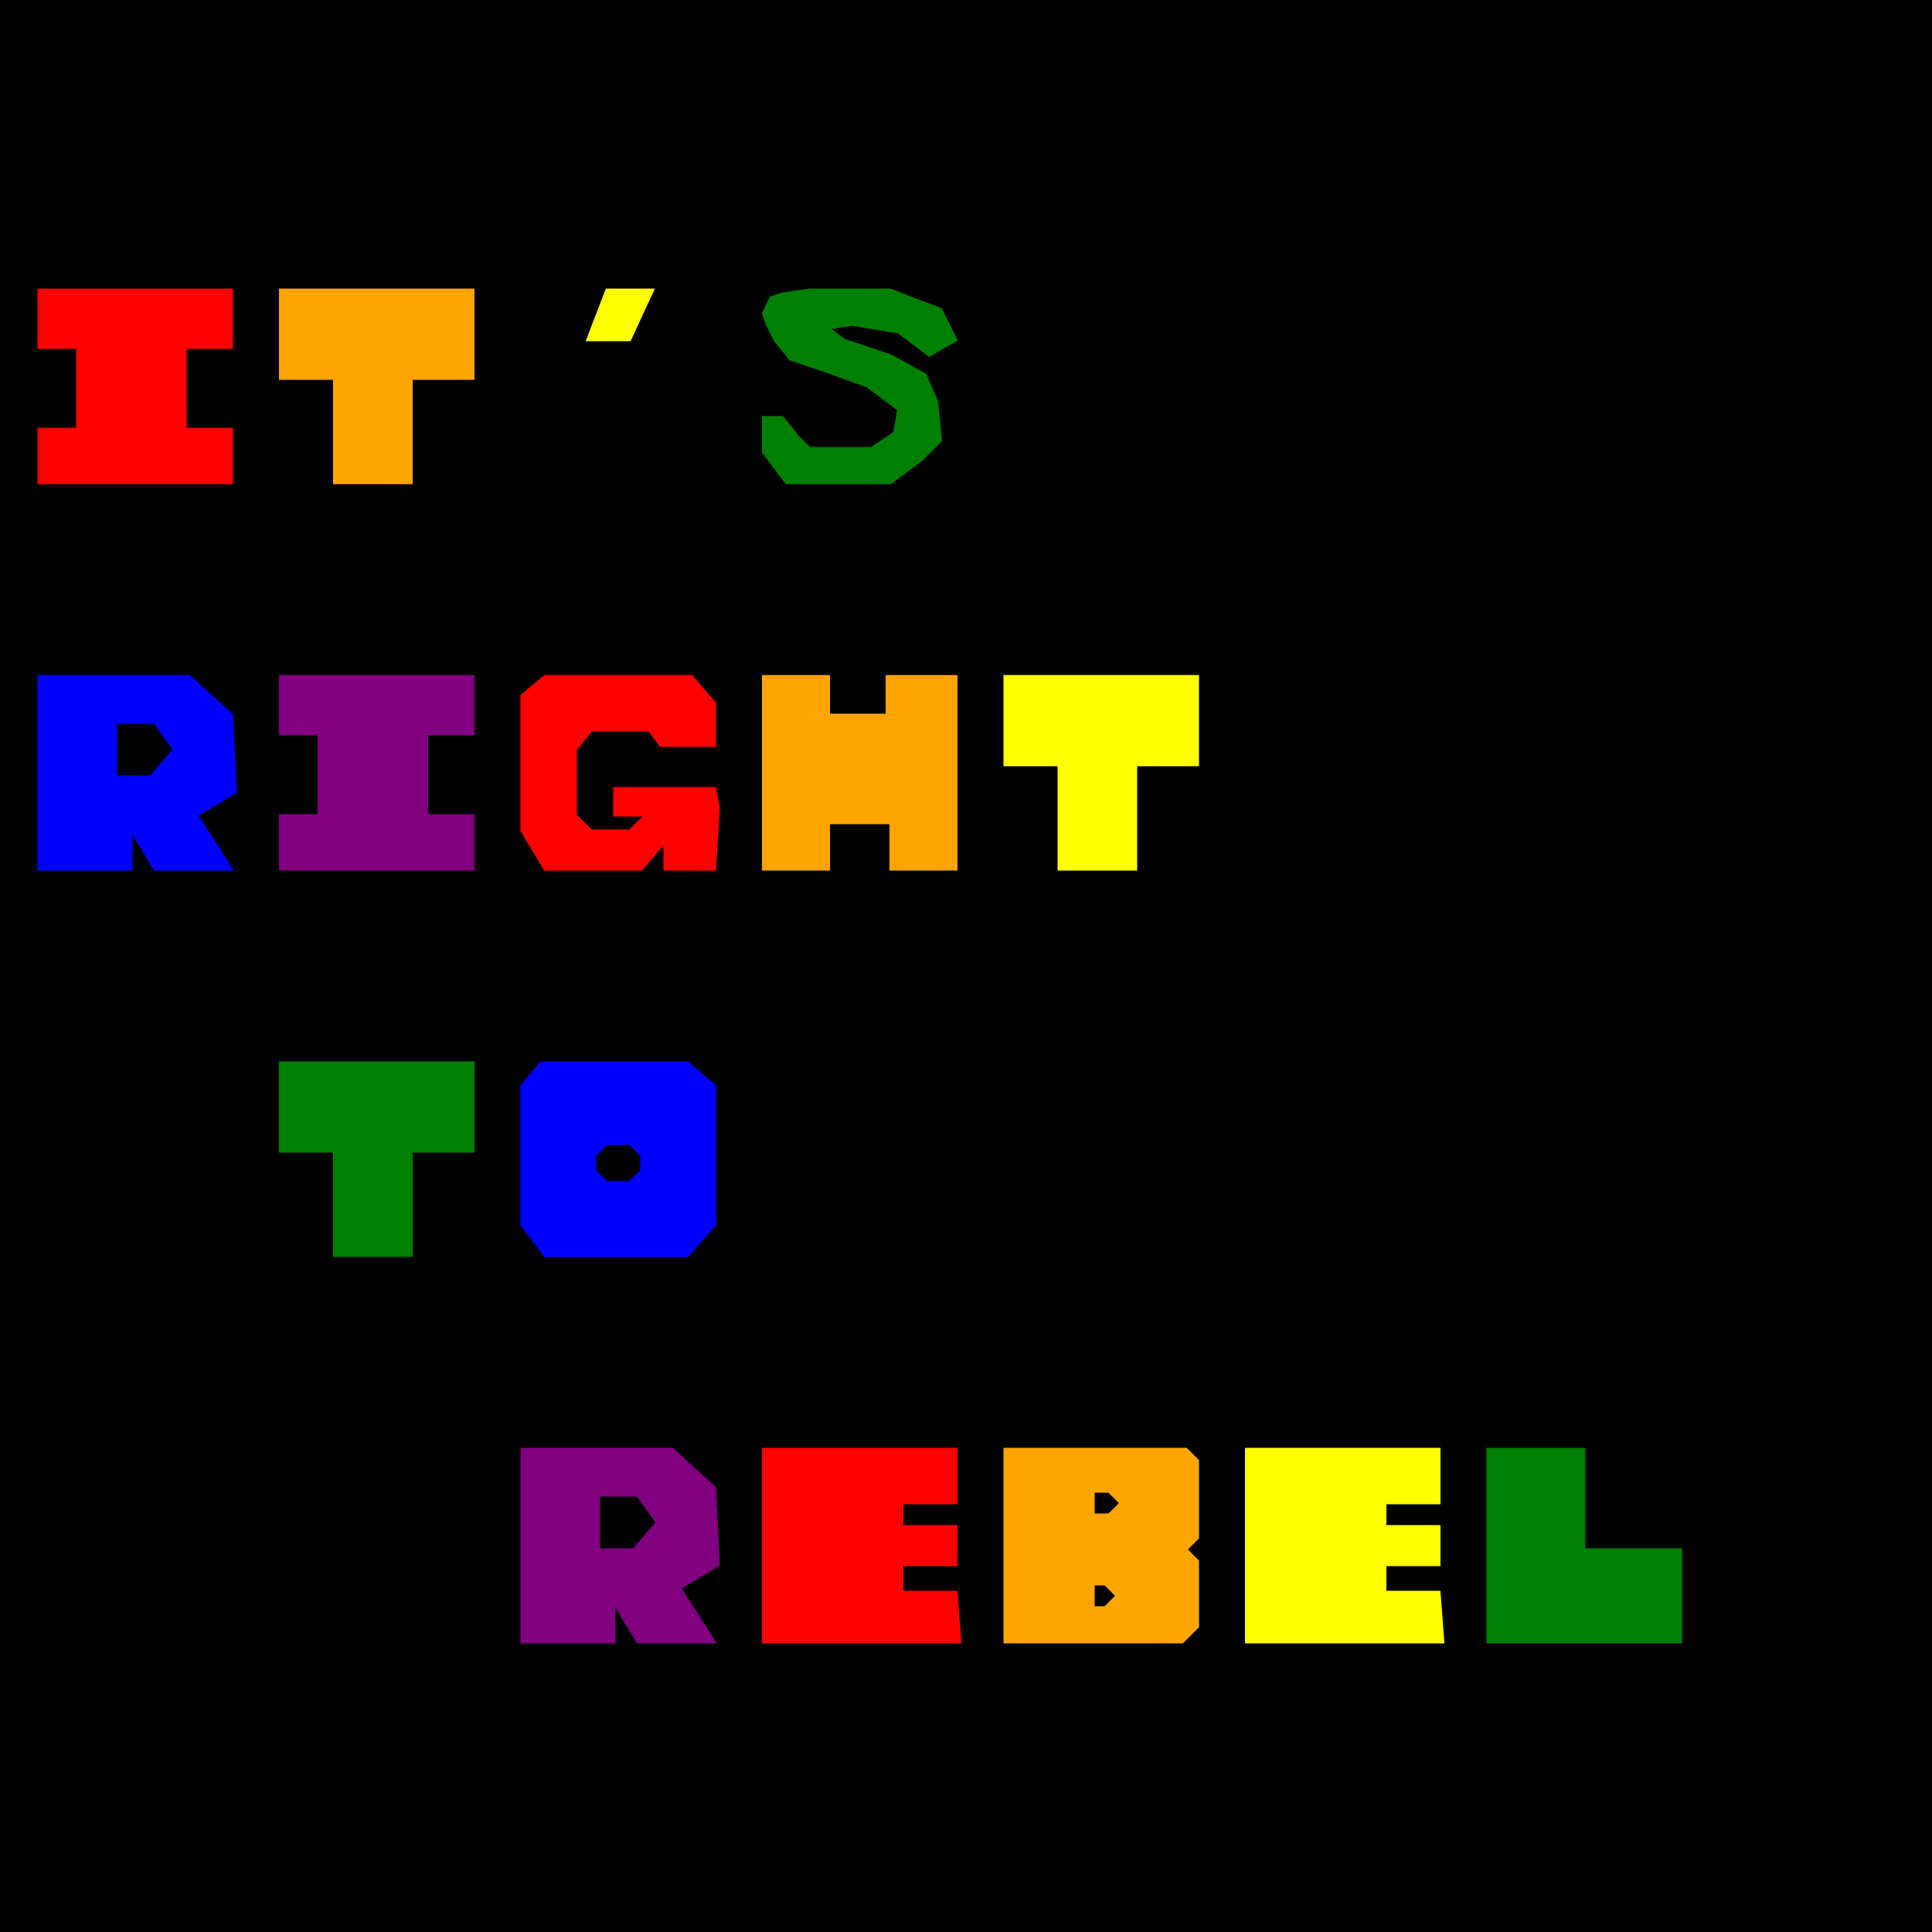 <svg width="826" height="826" viewbox = "0 0 826 826"  xmlns="http://www.w3.org/2000/svg">

<rect width="100%" height="100%" fill="#333333" stroke="none"/>

<!--<json>[
    {
        "color": "red",
        "x": 0.07,
        "y": 0.2,
        "width": 0.1,
        "character": "I"
    },
    {
        "color": "orange",
        "x": 0.195,
        "y": 0.2,
        "width": 0.1,
        "character": "T"
    },
    {
        "color": "yellow",
        "x": 0.32,
        "y": 0.2,
        "width": 0.1,
        "character": "'"
    },
    {
        "color": "green",
        "x": 0.44500000000000006,
        "y": 0.2,
        "width": 0.1,
        "character": "S"
    },
    {
        "color": "#ff2cb4",
        "x": 0.5700000000000001,
        "y": 0.2,
        "width": 0.1,
        "character": " "
    },
    {
        "color": "#ff2cb4",
        "x": 0.6950000000000001,
        "y": 0.2,
        "width": 0.1,
        "character": " "
    },
    {
        "color": "#ff2cb4",
        "x": 0.8200000000000002,
        "y": 0.2,
        "width": 0.1,
        "character": " "
    },
    {
        "color": "#ff2cb4",
        "x": 0.9450000000000001,
        "y": 0.2,
        "width": 0.1,
        "character": " "
    },
    {
        "color": "blue",
        "x": 0.07,
        "y": 0.4,
        "width": 0.1,
        "character": "R"
    },
    {
        "color": "purple",
        "x": 0.195,
        "y": 0.4,
        "width": 0.1,
        "character": "I"
    },
    {
        "color": "red",
        "x": 0.32,
        "y": 0.4,
        "width": 0.1,
        "character": "G"
    },
    {
        "color": "orange",
        "x": 0.44500000000000006,
        "y": 0.4,
        "width": 0.1,
        "character": "H"
    },
    {
        "color": "yellow",
        "x": 0.5700000000000001,
        "y": 0.4,
        "width": 0.1,
        "character": "T"
    },
    {
        "color": "#ff2cb4",
        "x": 0.6950000000000001,
        "y": 0.4,
        "width": 0.1,
        "character": " "
    },
    {
        "color": "#ff2cb4",
        "x": 0.8200000000000002,
        "y": 0.4,
        "width": 0.1,
        "character": " "
    },
    {
        "color": "#ff2cb4",
        "x": 0.9450000000000001,
        "y": 0.4,
        "width": 0.1,
        "character": " "
    },
    {
        "color": "#ff2cb4",
        "x": 0.07,
        "y": 0.6000000000000001,
        "width": 0.1,
        "character": " "
    },
    {
        "color": "green",
        "x": 0.195,
        "y": 0.6000000000000001,
        "width": 0.1,
        "character": "T"
    },
    {
        "color": "blue",
        "x": 0.32,
        "y": 0.6000000000000001,
        "width": 0.1,
        "character": "O"
    },
    {
        "color": "#ff2cb4",
        "x": 0.44500000000000006,
        "y": 0.6000000000000001,
        "width": 0.1,
        "character": " "
    },
    {
        "color": "#ff2cb4",
        "x": 0.5700000000000001,
        "y": 0.6000000000000001,
        "width": 0.1,
        "character": " "
    },
    {
        "color": "#ff2cb4",
        "x": 0.6950000000000001,
        "y": 0.6000000000000001,
        "width": 0.1,
        "character": " "
    },
    {
        "color": "#ff2cb4",
        "x": 0.8200000000000002,
        "y": 0.6000000000000001,
        "width": 0.1,
        "character": " "
    },
    {
        "color": "#ff2cb4",
        "x": 0.9450000000000001,
        "y": 0.6000000000000001,
        "width": 0.1,
        "character": " "
    },
    {
        "color": "#ff2cb4",
        "x": 0.07,
        "y": 0.8,
        "width": 0.1,
        "character": " "
    },
    {
        "color": "#ff2cb4",
        "x": 0.195,
        "y": 0.8,
        "width": 0.1,
        "character": " "
    },
    {
        "color": "purple",
        "x": 0.32,
        "y": 0.8,
        "width": 0.1,
        "character": "R"
    },
    {
        "color": "red",
        "x": 0.44500000000000006,
        "y": 0.8,
        "width": 0.1,
        "character": "E"
    },
    {
        "color": "orange",
        "x": 0.5700000000000001,
        "y": 0.8,
        "width": 0.1,
        "character": "B"
    },
    {
        "color": "yellow",
        "x": 0.6950000000000001,
        "y": 0.8,
        "width": 0.1,
        "character": "E"
    },
    {
        "color": "green",
        "x": 0.8200000000000002,
        "y": 0.8,
        "width": 0.1,
        "character": "L"
    }
]</json>-->
<path d = "M 0 0 L826 0 L826 826 L0 826 L0 0 Z" stroke = "black" stroke-width = "1" fill = "black" />
<path d = "M16.52 206.5L 16.52 183.372 L 33.04 183.372 L 33.04 148.68 L 16.52 148.68 L 16.52 123.9 L 99.12 123.9 L 99.12 148.68 L 79.296 148.68 L 79.296 183.372 L 99.12 183.372 L 99.12 206.5 L 16.52 206.5 Z" stroke = "red" stroke-width = "1" fill = "red" />
<path d = "M119.77 123.9L 202.37 123.9 L 202.37 161.896 L 175.938 161.896 L 175.938 206.5 L 142.898 206.5 L 142.898 161.896 L 119.77 161.896 L 119.77 123.9 Z" stroke = "orange" stroke-width = "1" fill = "orange" />
<path d = "M259.364 123.9L 251.104 145.376 L 269.276 145.376 L 279.188 123.9 L 259.364 123.9 Z" stroke = "yellow" stroke-width = "1" fill = "yellow" />
<path d = "M354.354 206.5L 336.182 206.5 L 326.27 193.284 L 326.27 178.416 L 334.53 178.416 L 341.138 186.676 L 346.094 191.632 L 360.962 191.632 L 372.526 191.632 L 382.438 185.024 L 384.09 175.112 L 370.874 165.2 L 352.702 158.592 L 337.834 153.636 L 331.226 145.376 L 327.922 138.768 L 326.27 133.812 L 329.574 127.204 L 334.53 125.552 L 346.094 123.9 L 365.918 123.9 L 380.786 123.9 L 389.046 127.204 L 402.262 132.16 L 405.566 138.768 L 408.87 145.376 L 397.306 151.984 L 384.09 142.072 L 364.266 138.768 L 354.354 140.42 L 360.962 145.376 L 380.786 151.984 L 395.654 160.244 L 400.61 171.808 L 402.262 188.328 L 394.002 196.588 L 380.786 206.5 L 354.354 206.5 Z" stroke = "green" stroke-width = "1" fill = "green" />
<path d = "M16.52 371.7L 16.52 289.1 L 80.948 289.1 L 99.12 305.62 L 100.772 338.66 L 84.252 348.572 L 99.12 371.7 L 66.08 371.7 L 56.168 355.18 L 56.168 371.7 L 51.212 371.7 L 51.212 332.052 L 64.428 332.052 L 74.34 320.488 L 66.08 308.924 L 49.56 308.924 L 49.56 332.052 L 51.212 332.052 L 51.212 371.7 L 16.52 371.7 Z" stroke = "blue" stroke-width = "1" fill = "blue" />
<path d = "M119.77 371.7L 119.77 348.572 L 136.29 348.572 L 136.29 313.88 L 119.77 313.88 L 119.77 289.1 L 202.37 289.1 L 202.37 313.88 L 182.546 313.88 L 182.546 348.572 L 202.37 348.572 L 202.37 371.7 L 119.77 371.7 Z" stroke = "purple" stroke-width = "1" fill = "purple" />
<path d = "M264.32 371.7L 274.232 371.7 L 284.144 360.136 L 284.144 371.7 L 305.62 371.7 L 307.272 345.268 L 305.62 337.008 L 262.668 337.008 L 262.668 348.572 L 275.884 348.572 L 269.276 355.18 L 252.756 355.18 L 246.148 348.572 L 246.148 320.488 L 252.756 312.228 L 277.536 312.228 L 282.492 318.836 L 305.62 318.836 L 305.62 300.664 L 295.708 289.1 L 232.932 289.1 L 223.02 297.36 L 223.02 355.18 L 232.932 371.7 L 264.32 371.7 Z" stroke = "red" stroke-width = "1" fill = "red" />
<path d = "M326.27 371.7L 326.27 289.1 L 354.354 289.1 L 354.354 305.62 L 379.134 305.62 L 379.134 289.1 L 408.87 289.1 L 408.87 371.7 L 380.786 371.7 L 380.786 351.876 L 354.354 351.876 L 354.354 371.7 L 326.27 371.7 Z" stroke = "orange" stroke-width = "1" fill = "orange" />
<path d = "M429.52 289.1L 512.12 289.1 L 512.12 327.096 L 485.688 327.096 L 485.688 371.7 L 452.648 371.7 L 452.648 327.096 L 429.52 327.096 L 429.52 289.1 Z" stroke = "yellow" stroke-width = "1" fill = "yellow" />
<path d = "M119.77 454.3L 202.37 454.3 L 202.37 492.296 L 175.938 492.296 L 175.938 536.9 L 142.898 536.9 L 142.898 492.296 L 119.77 492.296 L 119.77 454.3 Z" stroke = "green" stroke-width = "1" fill = "green" />
<path d = "M264.32 536.9L 264.32 505.512 L 269.276 505.512 L 274.232 500.556 L 274.232 493.948 L 269.276 488.992 L 259.364 488.992 L 254.408 493.948 L 254.408 500.556 L 259.364 505.512 L 264.32 505.512 L 264.32 536.9 L 232.932 536.9 L 223.02 523.684 L 223.02 464.212 L 231.28 454.3 L 294.056 454.3 L 305.62 464.212 L 305.62 523.684 L 305.62 523.684 L 294.056 536.9 L 264.32 536.9 Z" stroke = "blue" stroke-width = "1" fill = "blue" />
<path d = "M223.02 702.1L 223.02 619.5 L 287.448 619.5 L 305.62 636.02 L 307.272 669.06 L 290.752 678.972 L 305.62 702.1 L 272.58 702.1 L 262.668 685.58 L 262.668 702.1 L 257.712 702.1 L 257.712 662.452 L 270.928 662.452 L 280.84 650.888 L 272.58 639.324 L 256.06 639.324 L 256.06 662.452 L 257.712 662.452 L 257.712 702.1 L 223.02 702.1 Z" stroke = "purple" stroke-width = "1" fill = "purple" />
<path d = "M326.27 702.1L 326.27 619.5 L 408.87 619.5 L 408.87 642.628 L 385.742 642.628 L 385.742 652.54 L 408.87 652.54 L 408.87 669.06 L 385.742 669.06 L 385.742 680.624 L 408.87 680.624 L 410.522 702.1 L 326.27 702.1 Z" stroke = "red" stroke-width = "1" fill = "red" />
<path d = "M429.52 619.5L 507.164 619.5 L 512.12 624.456 L 512.12 657.496 L 507.164 662.452 L 512.12 667.408 L 512.12 695.492 L 505.512 702.1 L 467.516 702.1 L 467.516 687.232 L 472.472 687.232 L 477.428 682.276 L 472.472 677.32 L 467.516 677.32 L 467.516 647.584 L 474.124 647.584 L 479.08 642.628 L 474.124 637.672 L 467.516 637.672 L 467.516 702.1 L 429.52 702.1 L 429.52 619.5 Z" stroke = "orange" stroke-width = "1" fill = "orange" />
<path d = "M532.77 702.1L 532.77 619.5 L 615.37 619.5 L 615.37 642.628 L 592.242 642.628 L 592.242 652.54 L 615.37 652.54 L 615.37 669.06 L 592.242 669.06 L 592.242 680.624 L 615.37 680.624 L 617.022 702.1 L 532.77 702.1 Z" stroke = "yellow" stroke-width = "1" fill = "yellow" />
<path d = "M636.02 702.1L 636.02 619.5 L 677.32 619.5 L 677.32 662.452 L 718.62 662.452 L 718.62 702.1 L 636.02 702.1 Z" stroke = "green" stroke-width = "1" fill = "green" /></svg>